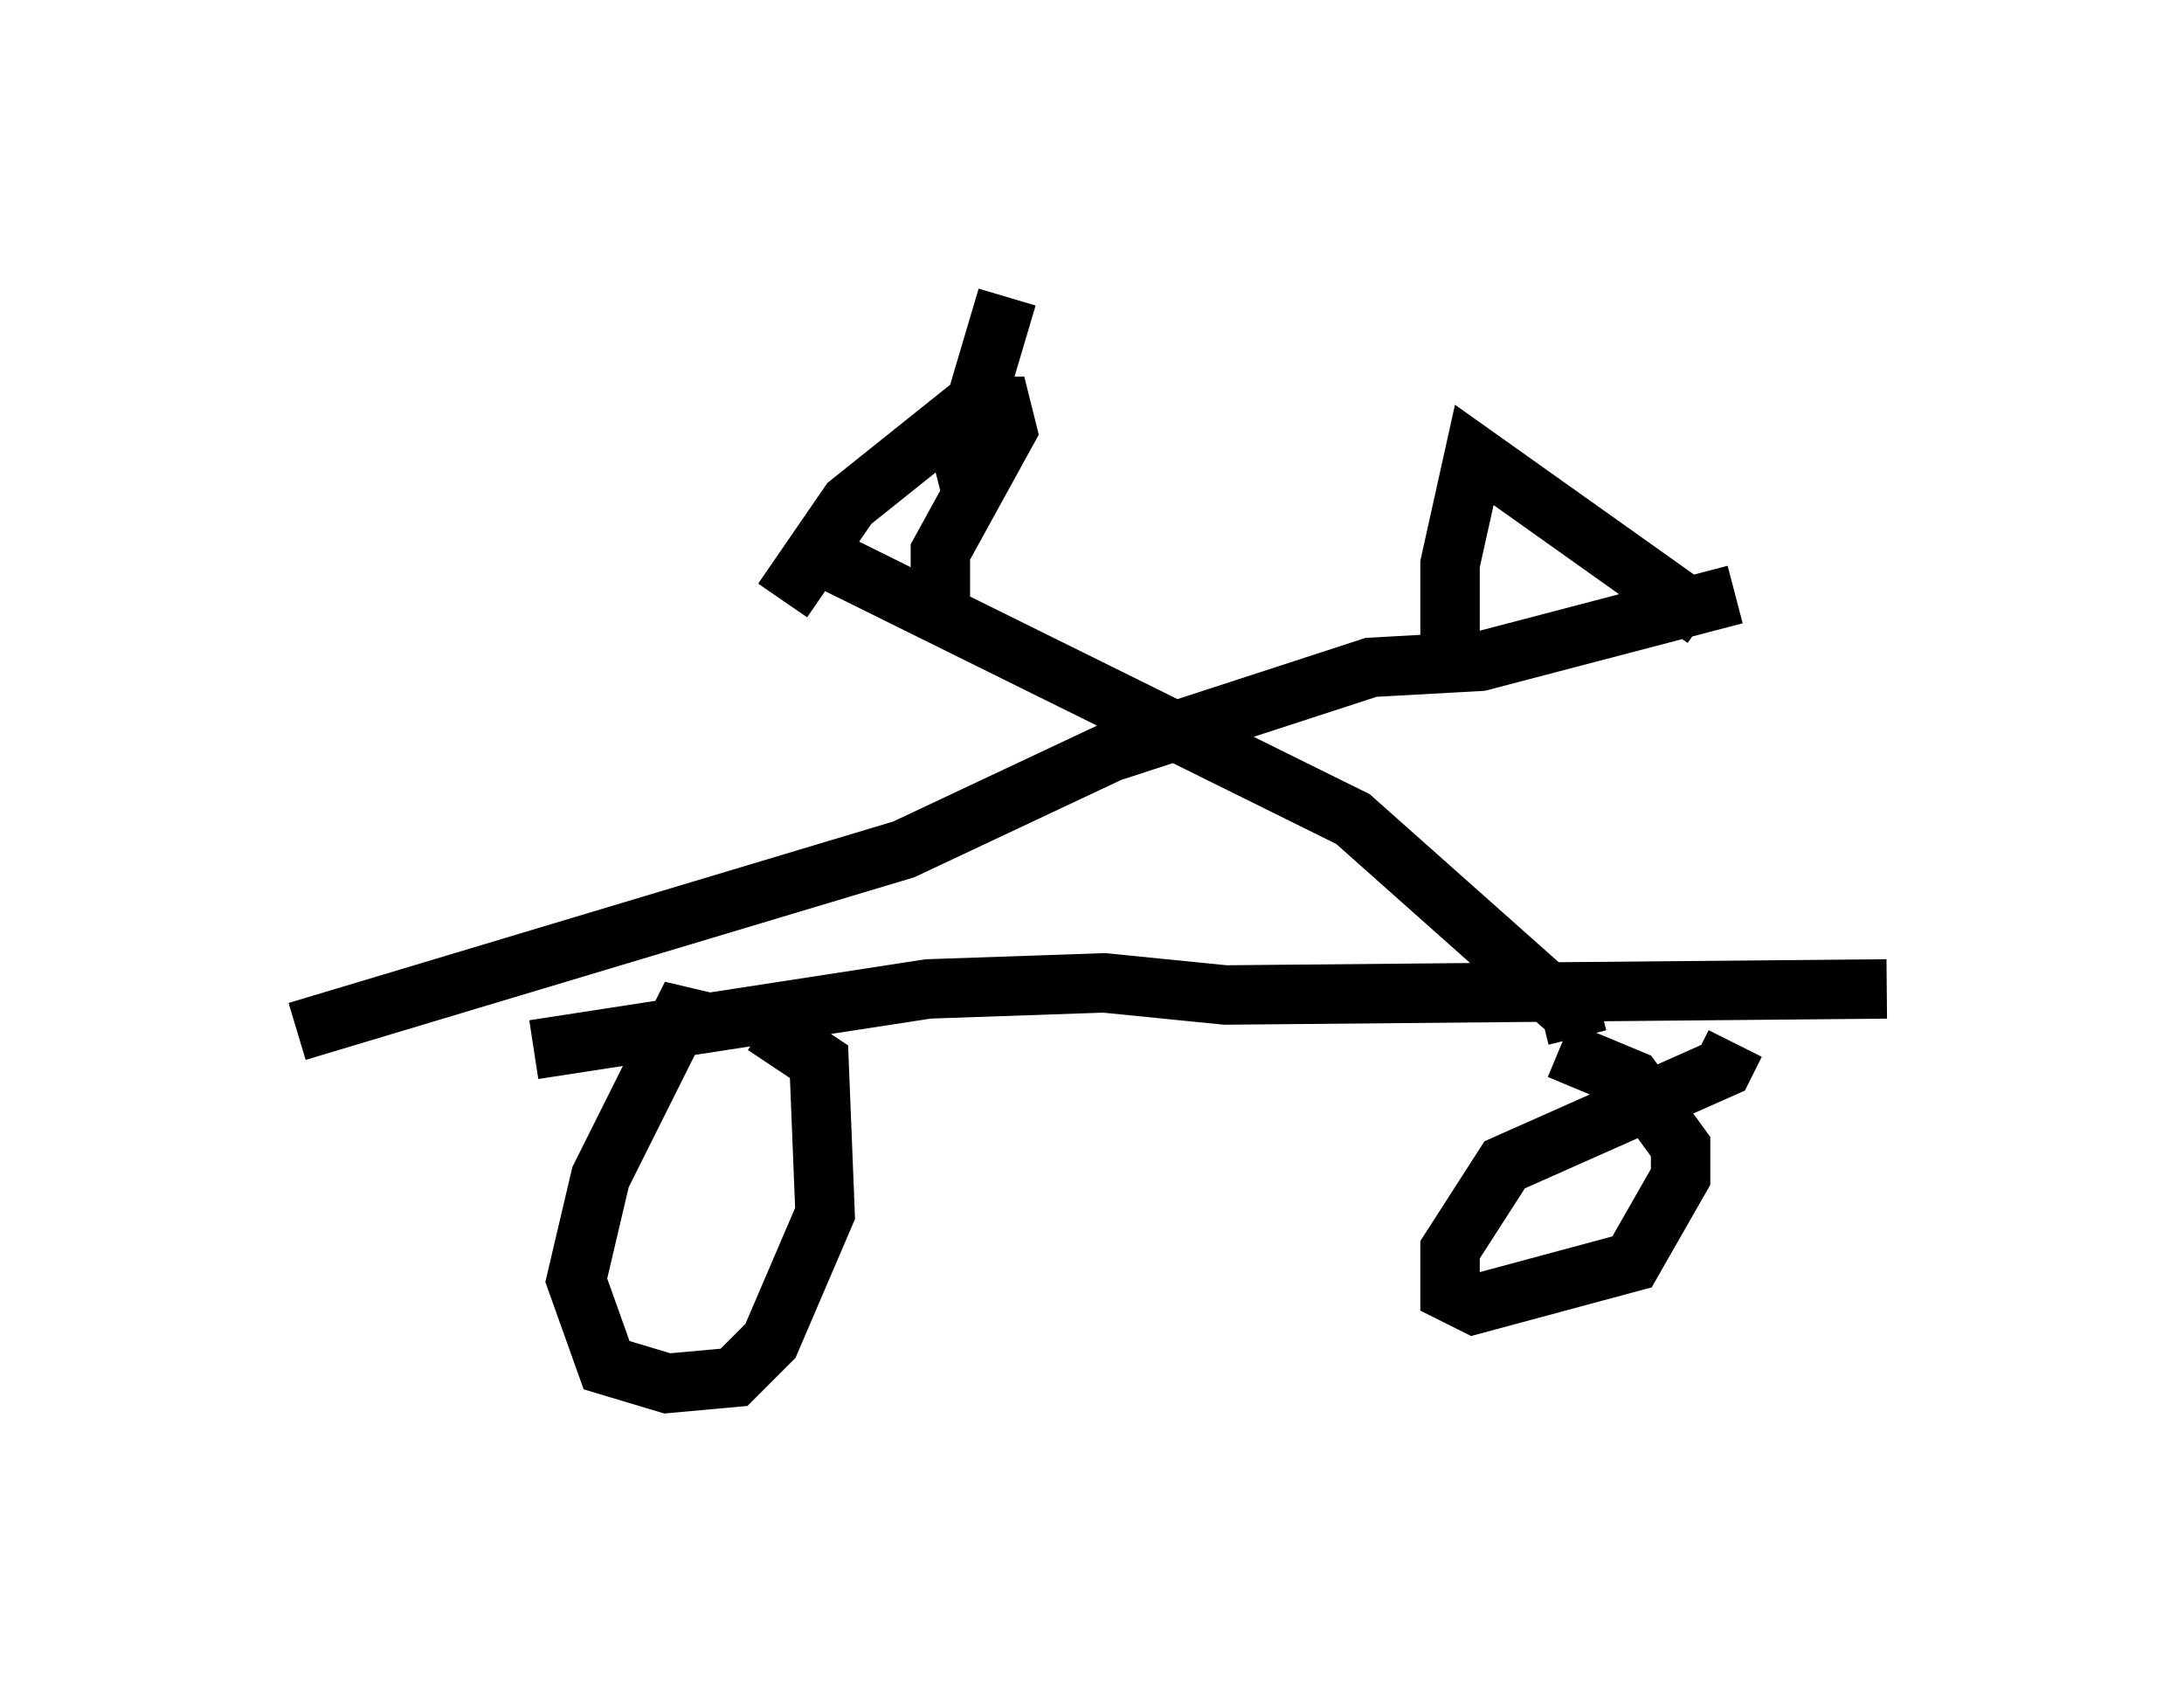 <?xml version="1.0" encoding="utf-8" ?>
<svg baseProfile="full" height="28.273" version="1.1" width="36.746" xmlns="http://www.w3.org/2000/svg" xmlns:ev="http://www.w3.org/2001/xml-events" xmlns:xlink="http://www.w3.org/1999/xlink"><defs /><rect fill="white" height="28.273" width="36.746" x="0" y="0" /><path d="M5, 17.454 m3.981, 0.204 l6.635, -1.021 2.96, -0.102 l2.042, 0.204 11.127, -0.102 m-26.746, 0.715 l10.208, -3.063 3.471, -1.633 l4.39, -1.429 1.838, -0.102 l4.288, -1.123 m-2.654, 7.452 l-0.102, -0.408 -3.675, -3.267 l-9.29, -4.594 m-1.838, 7.963 l0.0, -0.408 -1.531, 3.063 l-0.408, 1.735 0.51, 1.429 l1.021, 0.306 1.123, -0.102 l0.613, -0.613 0.919, -2.144 l-0.102, -2.552 -0.919, -0.613 m16.334, 0.306 l-0.204, 0.408 -3.675, 1.633 l-0.919, 1.429 0.0, 0.715 l0.408, 0.204 2.654, -0.715 l0.817, -1.429 0.0, -0.51 l-0.817, -1.123 -1.225, -0.51 m2.45, -7.248 l-3.879, -2.756 -0.408, 1.838 l0.0, 1.429 m-8.575, -0.715 l0.0, -0.919 1.123, -2.042 l-0.102, -0.408 -0.51, 0.0 l-2.042, 1.633 -1.123, 1.633 m2.552, -2.246 l0.408, -0.102 0.817, -2.756 " fill="none" stroke="black" stroke-width="1" /></svg>